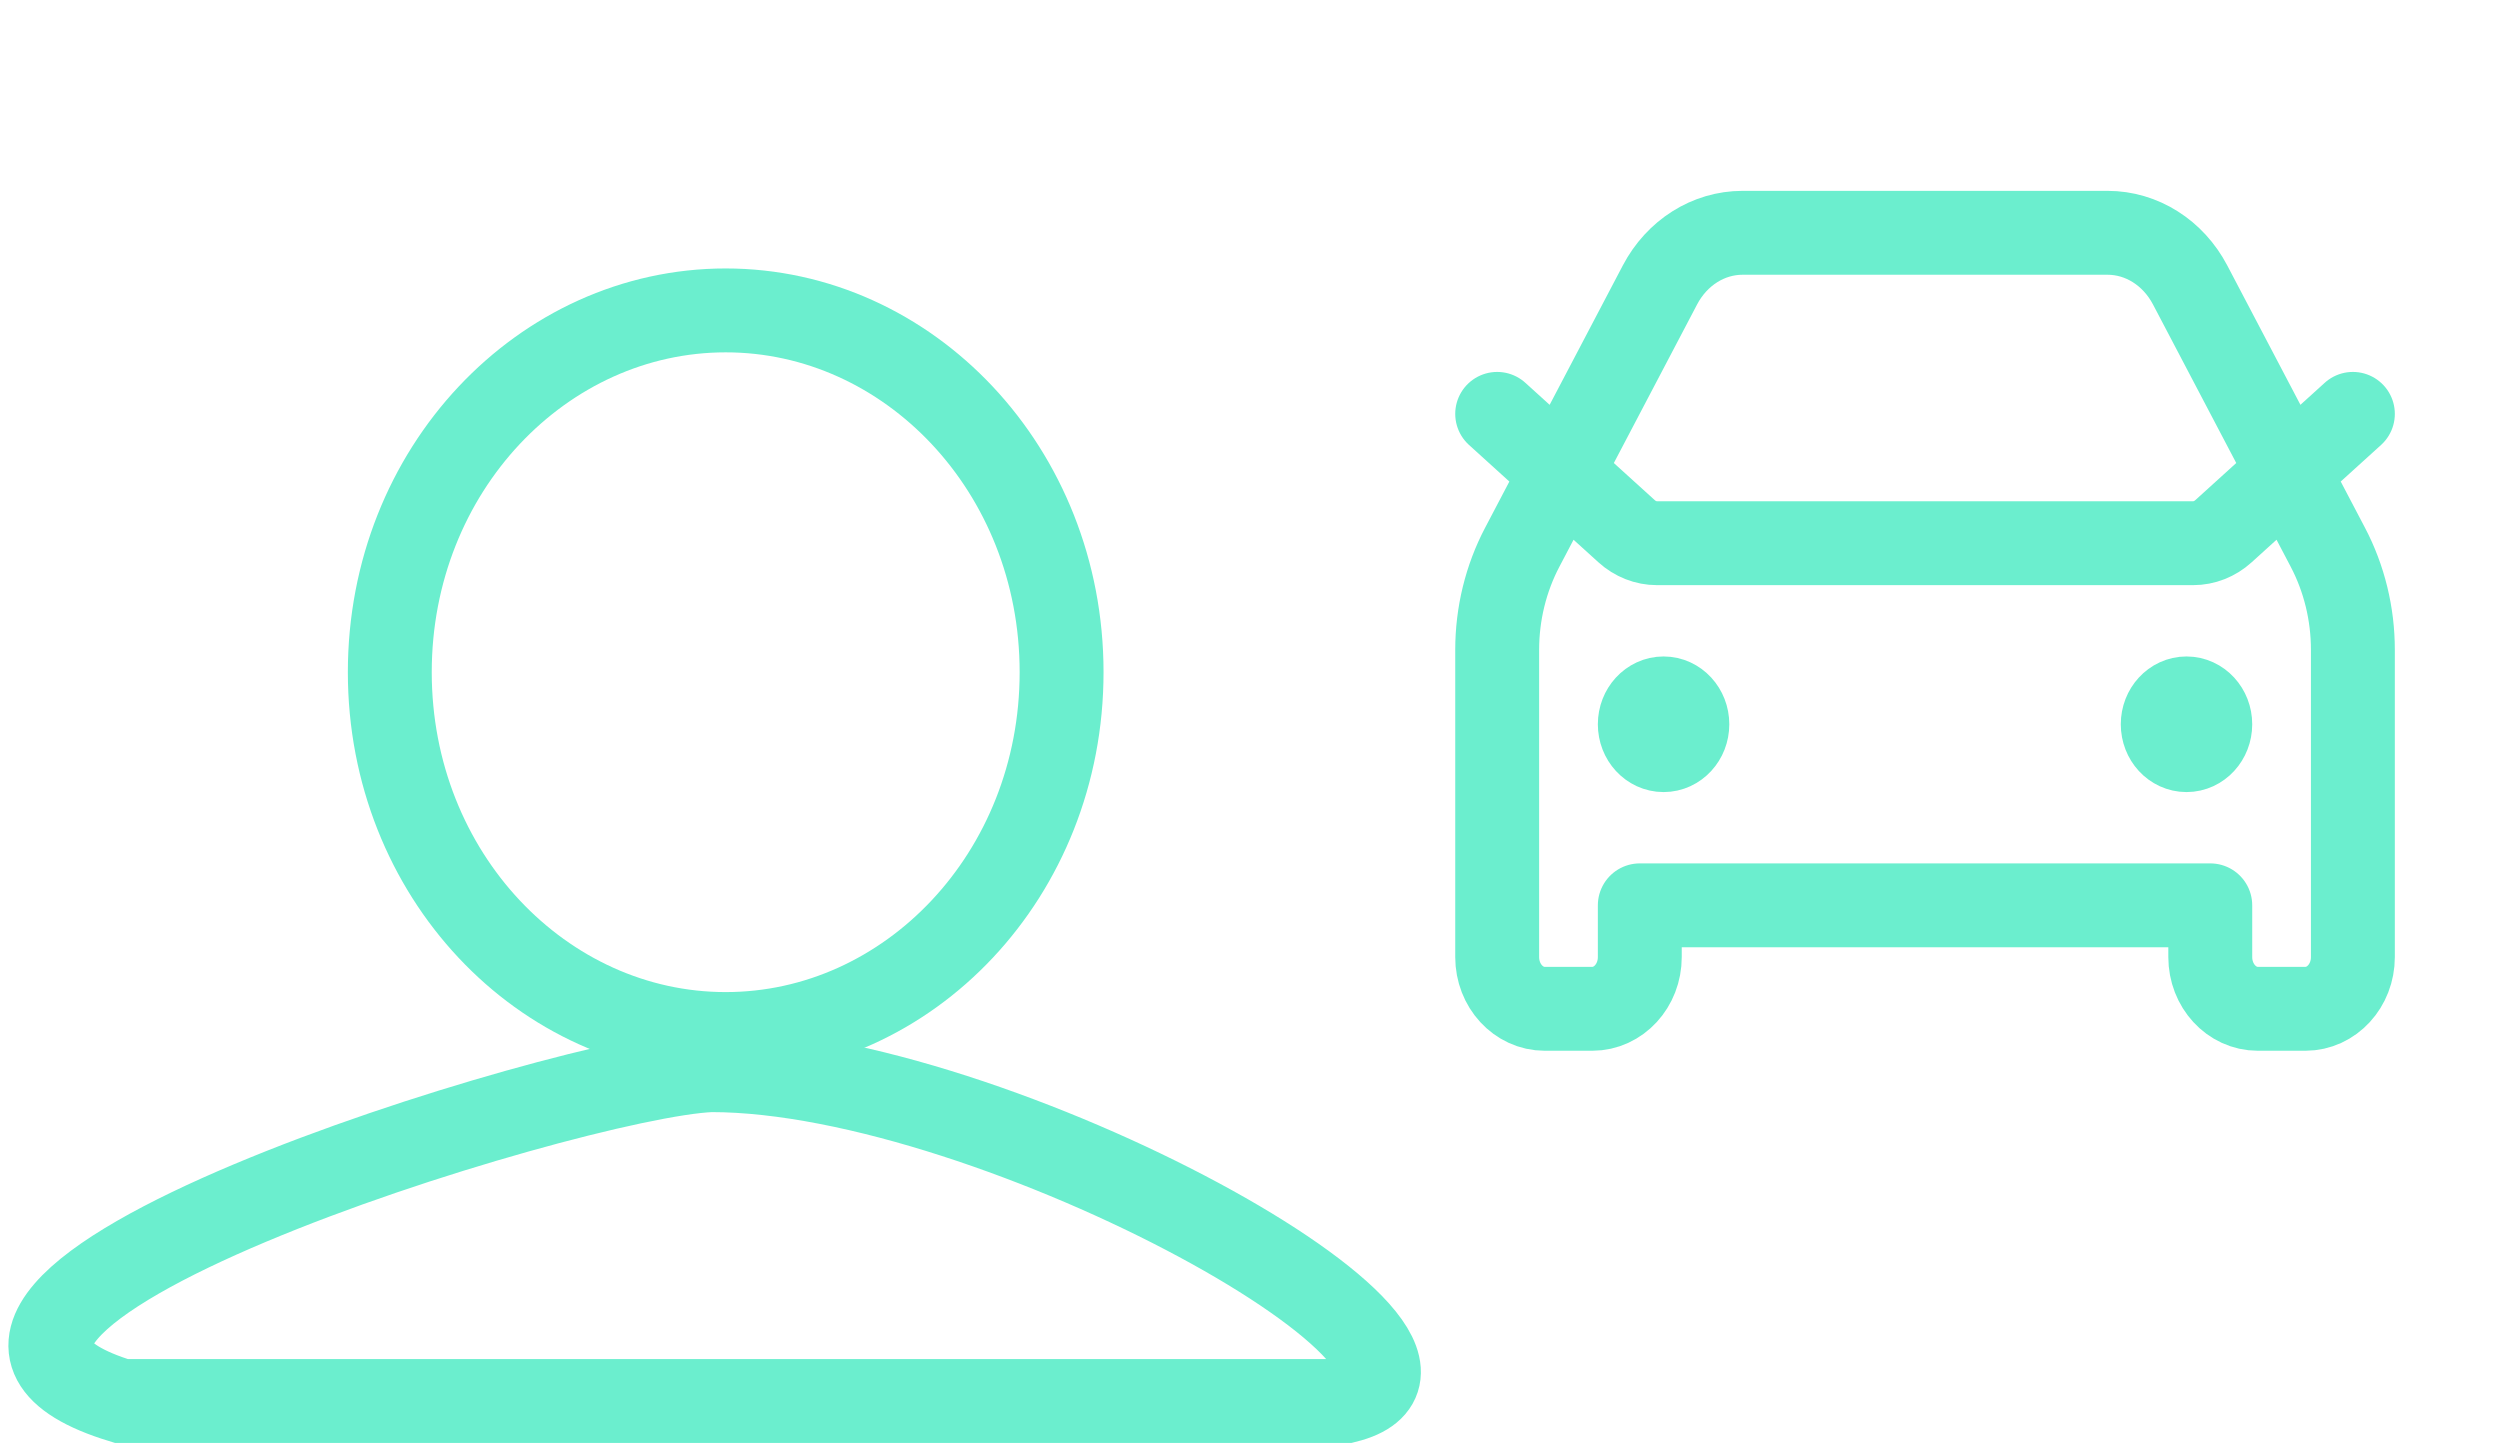 <svg width="149" height="86" viewBox="0 0 149 86" fill="none" xmlns="http://www.w3.org/2000/svg">
<path d="M89.232 24.667L96.944 31.66C97.454 32.122 98.095 32.375 98.758 32.375H130.706C131.369 32.375 132.011 32.122 132.52 31.66L140.232 24.667M99.149 43.167H99.177M130.316 43.167H130.344M103.854 13.875H125.611C127.644 13.875 129.522 15.061 130.531 16.982L138.739 32.615C139.718 34.478 140.232 36.587 140.232 38.734V57.042C140.232 58.745 138.964 60.125 137.399 60.125H134.566C133.001 60.125 131.732 58.745 131.732 57.042V53.958H97.732V57.042C97.732 58.745 96.464 60.125 94.899 60.125H92.066C90.501 60.125 89.232 58.745 89.232 57.042V38.734C89.232 36.587 89.747 34.478 90.726 32.615L98.934 16.982C99.943 15.061 101.821 13.875 103.854 13.875ZM100.566 43.167C100.566 44.018 99.931 44.708 99.149 44.708C98.367 44.708 97.732 44.018 97.732 43.167C97.732 42.315 98.367 41.625 99.149 41.625C99.931 41.625 100.566 42.315 100.566 43.167ZM131.732 43.167C131.732 44.018 131.098 44.708 130.316 44.708C129.533 44.708 128.899 44.018 128.899 43.167C128.899 42.315 129.533 41.625 130.316 41.625C131.098 41.625 131.732 42.315 131.732 43.167Z" stroke="#6BEECE" stroke-width="5" stroke-linecap="round" stroke-linejoin="round"/>
<path d="M63.271 40.064C63.271 52.133 54.154 61.628 43.252 61.628C32.349 61.628 23.232 52.133 23.232 40.064C23.232 27.996 32.349 18.5 43.252 18.5C54.154 18.5 63.271 27.996 63.271 40.064Z" stroke="#6BEECE" stroke-width="5"/>
<path d="M7.233 83.5C-10.767 78 33.943 64.115 42.388 63.781C59.403 63.781 90.233 81 80.233 83.5H7.233Z" stroke="#6BEECE" stroke-width="5"/>
</svg>
